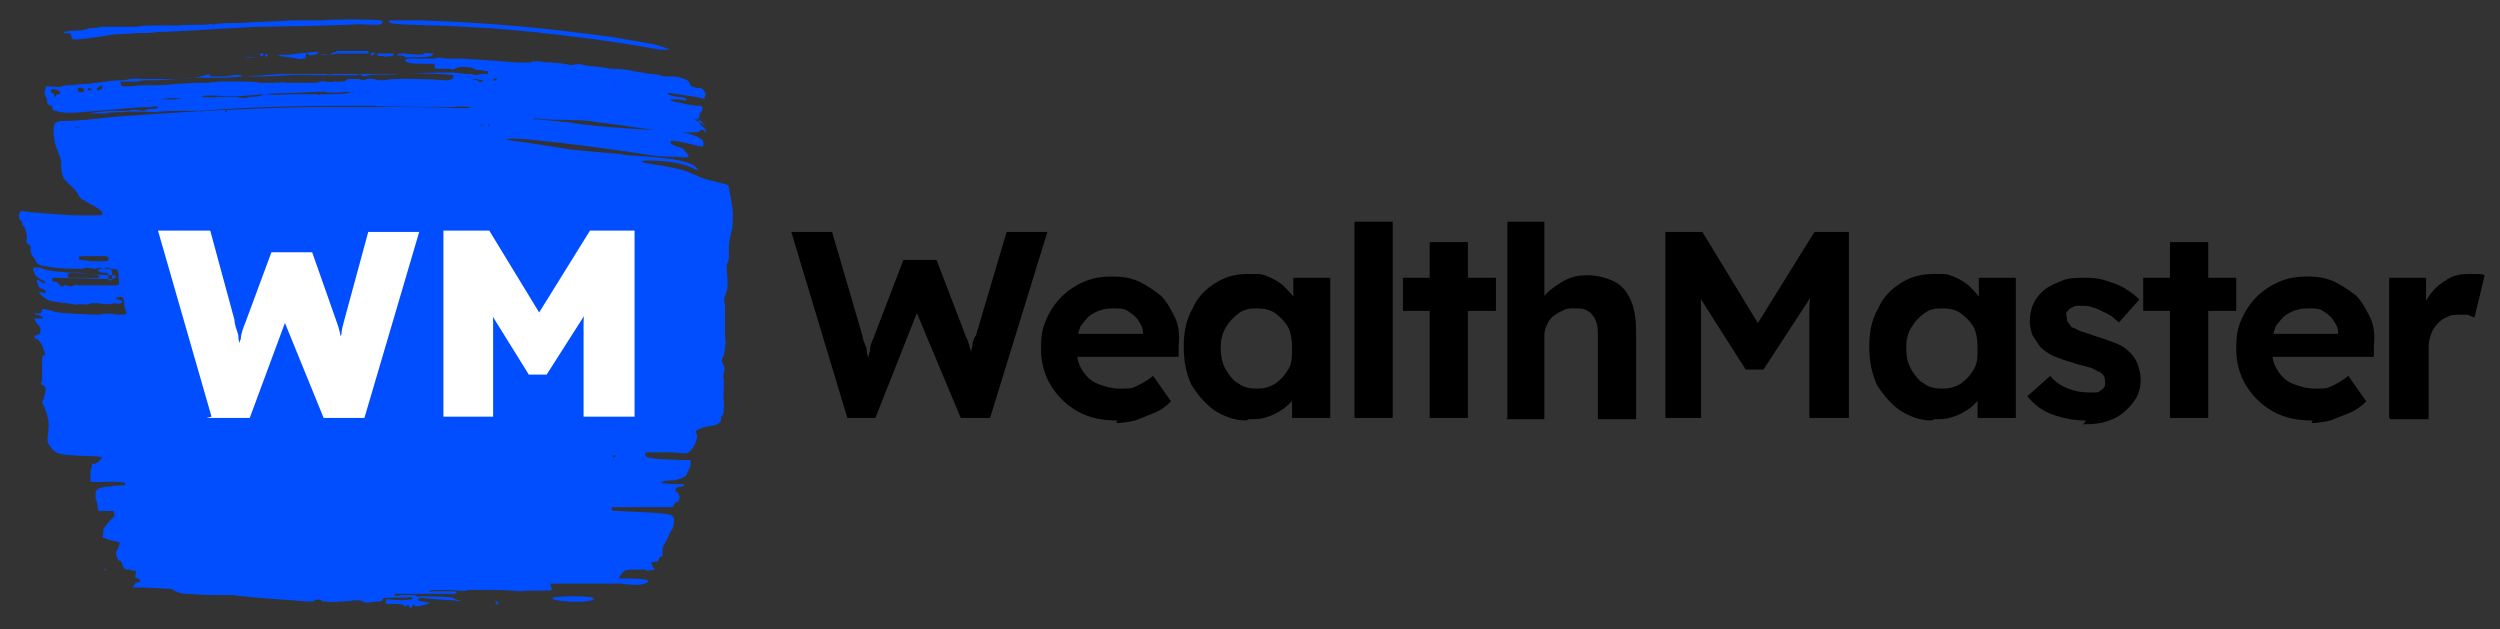 <?xml version="1.0" encoding="UTF-8"?>
<svg id="Layer_1" xmlns="http://www.w3.org/2000/svg" version="1.1" viewBox="0 0 196.2 49.4">
  <rect x="0" y="0" width="196.2" height="49.4" fill="#333333" stroke="none"/>
  <!-- Generator: Adobe Illustrator 29.7.1, SVG Export Plug-In . SVG Version: 2.1.1 Build 8)  -->
  <defs>
    <style>
      .st0 {
        fill: #fff;
      }

      .st1 {
        fill: #004eff;
      }
    </style>
  </defs>
  <path class="st1" d="M25.7,4.2c0,0,0,0,0,.1,0,0-.6,0-.6,0,0,0,.4-.1.6,0ZM33.9,2c1.7,0,3.7.2,4.4.2,4.2.3,9.8,1,13.5,1.7,0,0,.1,0,.6,0,.3,0,0-.1-1-.4-1-.2-2.3-.4-3.4-.6-5.3-.7-9.1-1.1-15-1.3-2.4,0-2.5,0-2.5,0,0,.3.3.3,3.5.4ZM20.5,4.4c0,0,0,0,0,0,.2,0,.3-.3,0-.2,0,.1-.1,0-.2,0ZM5.7,3.1c.9,0,1.9-.2,2.6-.3,1.1-.2,1.6-.1,2.3-.2,0,0,1.7,0,1.7-.1,0,0,.3,0,.6,0,2.4-.1,5-.3,7.4-.4.5,0,6.7-.1,7.8-.2.1,0,1.7.1,1.8,0,.2-.1.1-.3,0-.3-.9-.1-3.9-.1-4.6,0,0,0-.7,0-1.9,0-.2,0-.4,0-.5,0-1.1.1-2.8.1-4,.2-.3,0-1.7,0-2,.1-.3.1-.2-.1-.4,0-.4.1-2,0-2.4.1,0,0-.5,0-1.2,0-1.5,0-1.8,0-2.1.1-.2,0-.3,0-.4,0,0,0-.4,0-.6,0-.9,0-1.1,0-1.1,0,0,0-.3,0-.5,0-.5,0-.5.1-.9.1-.5,0-.6.2-1.2.2-.6,0-1,.1-1.1.1,0,0,0,0,0,.1,0,0,.2,0,.5,0ZM20.8,4.4c0,0,.2.1.2,0,0-.2-.2-.2-.2,0ZM31.1,4.3c0,.1.6,0,.7.2,0,0,.2,0,.8,0,1.1,0,1.4-.1,1.4-.3,0,0,0,0-.2,0-.2,0-.3-.1-.5,0-.1.2-1.4,0-1.6,0-.3,0-.5,0-.5.1ZM29.8,4.4c0,0,.2,0,.3,0,.2.1.4,0,.5,0,.2,0,.3,0,.3-.2,0,0-1.3,0-1.3,0,0,0,0,.2.2.2ZM22.5,4.3c0,0-.8,0-1,0h.3c.2.2,1.3.2,1.5.3.1.1.3,0,.5,0,.1,0,.2,0,.2-.2,0-.2.2-.3.2-.1,0,.1.8,0,.8-.2-.3-.1-2.2.2-2.4.2ZM27.5,2.6s0,0-.1,0c-.1,0,.2,0,.1,0ZM26.4,4.1c-.1,0-.3,0-.4.1-.1.1,0,.1.5,0,.5,0,2.1,0,2.4,0,.1,0,0-.2-.1-.2-.1,0-2,0-2.4,0ZM29.1,4.3c0,.1.3,0,.3-.1,0-.2-.4,0-.3.1ZM54.1,9.2c-.3,0-.2,0,0,.2.2,0,.3,0,.2,0,0,0-.1,0-.3,0ZM6.2,10c0-.1-.3,0-.4,0-.1,0-.2,0-.2,0,0,0,.6,0,.6,0ZM57.2,19.2c0,0,0,.1,0,.2,0,.2,0,.4,0,.7,0,.2,0,.4-.1.5-.1.2-.1.4,0,1.4,0,.5,0,.8-.2,1.2-.1.3-.1.3,0,.7,0,.4,0,1.3,0,1.8,0,.4,0,.7,0,.8.1.1,0,1-.1,1.4-.2.4-.2.4,0,.8.1.3.1.3,0,.5,0,.2-.1.5,0,.5,0,0,0,.5,0,1-.1.5.2,1.7-.2,2,0,0,0,.1,0,.2,0,.2-.3.5-.7.5-.7.1-1.3.3-1.3.5.1.3.2.2,0,.8-.2.5-.3.6-.6.8-.1.1-.3.1-1.2,0-1.9,0-2,0-2.1,0-.4.6,1.2.5,2.6.6.4,0,.8,0,.8,0,.1,0,.1,0,.1.3,0,.3-.2.5-.3.8,0,.2-.7.5-1.2.5-.5,0-.8.1-.8.2,0,0,.4.1,1.4.1.2,0,.3,0,.4,0,0,0,0,.2-.3.2-.4,0-.5.3-.3.4.3.2.3.8,0,.8-.2,0-.2.4-.4.4,0,0-4.7,0-4.7,0,0,.3,0,.3.5.3,4.3.2,4.2.2,4.4.6,0,.2,0,.7-.2.9-.2.3-.3.7-.5,1-.2.3-.2.3-.2.6,0,.3,0,.3,0,.4-.1.1-.3.1-.3.3,0,.1-.1.2-.5.2-.2,0,0,.4.2.6-.3,0-.8.2-.7,0,0,0,0,0-.1,0s-.3,0-.6,0c-1,0-1,0-1.4.6,0,0,0,0,0,.1,1,0,2.7,0,2.2.3-.4.3-1.3.2-2.1.1-.4,0-2.7,0-2.9,0,0,0-.2,0-.2,0,0,0-.5,0-1,0-1.2,0-1.3,0-1.4,0,0,.1,0,.3.1.4,0,0,.1,0,0,.1,0,.1-2.2,0-2.2.1-.6,0-1.1-.1-2.5-.1-1.6,0-1.9,0-1.9,0,0,.1-.2.1-1.4,0-1.4,0-1.6,0-1.6.1,0,0,0,.1.2,0,.3,0,.5,0,.9,0,.2,0,.5,0,.7,0,.3,0,.5.1.2.2-.1,0-.9,0-2.4,0-1.6,0-2.3,0-2.3,0-.1.2,0,.2.5.1.3,0,.5,0,.5,0,0,0,.1,0,.3,0,.1,0,.2,0,.3,0,.1.1.2.2.4.1.6,0,1.9,0,2.5.1,0,0,.5.3.6.2,0,0,0,0,0,0,0,.1,0,.1-.6,0-.4,0-2-.1-2.4-.2,0,0-.4.1-.3.2.2.2,1.6.1.4.4-.5.1-.6.1-.7,0,0-.1,0-.1-.1,0-.2.5-.2,0-.4,0-.1,0-.2.2-.3,0h0c0,0-.2-.1-.5-.1-1,0-1,0-.9-.2,0-.2,0-.2.8-.1.8,0,.9,0,1.3-.1,0,0,0,0,0,0,0-.1-.2-.2-.5-.1-.2,0-.6,0-1,0-.8,0-.8,0-.9.2,0,.1-.1.1-.3.1-.4,0-1,.2-1.2,0-.3-.2-1.2,0-1.5,0-.2,0-.4,0-.4,0,0,.1-1.2,0-1.3,0-.1-.2-.6-.2-.7,0,0,0-.2,0-.6,0-.9-.1-4.6-.3-5.7-.5,0,0-.1,0-.1,0,0,0-.5,0-1.6,0-.8,0-1.7-.1-2-.1-.4,0-.6-.1-.8-.2,0,0-.1,0-.2-.1,0-.1-.2-.1-2.7-.2-.3,0-.5,0-.5,0,0,0,.2-.4.4-.4.3,0,.3-.2,0-.3-.5-.1.2-.6-.3-.6-.2,0-.4-.2-.5-.1-.1,0-.3,0-.4-.4,0-.1-.1-.3-.2-.3-.2,0-.2-.3-.3-.5,0-.1,0-.2,0-.2.1,0,.3-.6.3-.7,0,0-.1-.1-.7-.2-.2,0-.4-.2-.6-.2-.1,0,0-.2,0-.5,0-.2.1-.3.1-.3,0,0,.5-.7.7-.8.2,0,0-.5,0-.5,0,0-.9,0-1.2,0,0-.2-.1-.9-.2-.9,0,0,0-.2,0-.4,0-.4.2-.5.8-.6.5,0,.5-.1,1-.1.5,0,.6,0,.5-.2-.6-.2-2,0-2.7-.1,0-.2,0-.7,0-.8,0,0,0-.1,0-.1,0,0,.1-.1.1-.3,0-.2,0-.2.2-.2.2,0,.6-.4.6-.5-.1-.2-3.5,0-3.7-.5-.1,0-.3-.3-.4-.4-.2-.3-.2-.4-.1-1.3.1-.7-.2-1.6-.5-2.1.2-.5.5-1.3,0-1.4-.2,0,0-.2,0-.4,0,0,0,0,0,0,0,0,0,0,0-.3,0-.1,0-.5,0-.9,0-.6,0-.8.2-.7.1,0,0-.1,0-.3,0,0-.1-.2-.1-.2,0-.2-.3-.7-.5-.8-.2,0-.3-.3,0-.3.3,0,.4-.5.1-.8-.2-.2-.3-.4-.3-.5,0,0,.2,0,.5,0,.4,0,.5,0,.5,0,0,0,0-.1-.1,0,0,0-.1,0-.2,0,0-.1-.3-.3-.5-.3,0,0-.2,0-.2-.1,0,0,0,0,.2,0,.3,0,.3,0,.4-.2,0-.2,0-.2.8,0,.1.2,3.4.3,3.6.3.4,0,.2-.2,1.6,0,.7,0,.7,0,.5-.5-.1-.3,0-.9-.3-.9-.2,0-.4,0-.4.1,0,0,0,0,.1.1.2,0,.4.1.4.2,0,.1-.4.2-.5.1,0,0-.1,0-.2,0-.1.1-.9.1-1.1,0-.1,0-.2,0-.2,0,0,0-.3,0-.5,0-.2.2-.8,0-1,.1,0,0-.1,0-.2,0-.4-.1-2-.2-2.2-.4-.1-.1-.4-.2-.5-.4,0,0-.2-.2-.2-.2.2,0,.7.2.6,0,0-.2-.5-.3-.5-.3,0,0-.2-.4-.2-.5,0-.2,0-.2.3,0,.3.2.4.2.3,0,0-.1-.3-.1-.5-.3-.4-.3-.2-.3-.4-.6,0,0,0-.1,0-.2,0,0,.2,0,.5,0,.7.3,1.5.3,2.3.4.6,0,.6,0,.9,0,0,0,1.6.2,2.5.2.4,0,.4.2,0,.3-.2,0-4.3-.1-4.4-.1-.1,0-.2,0-.3,0,0,.1,0,.4.2.3,0,0,.2,0,.3.2.2.2.3.3.4.1.2-.1.5.2.8,0,.2-.1.4,0,.4,0,0,0,1.5,0,1.6,0,0,0,.1,0,.2,0,0,0,.3,0,.7,0,.7,0,.7,0,.6-.6,0-.7,0-.7-.8-.7-.6,0-.5-.2-1,0-.4,0-.7-.2-1,0-.3,0-2.3,0-2.8-.2-.5,0-.8-.2-.9-.4,0,0,0-.2-.1-.2,0,0-.1-.1-.2-.3-.1-.2-.1-.3-.1-.5,0-.2,0-.2-.1-.3-.2,0-.3-.3-.2-.3,0,0,0-.3,0-.5-.1-.2-.1-.6-.3-.7-.1,0,0-.4-.2-.4,0,0-.1-.1-.1-.3,0-.4.1-.5.5-.4.5.1,3.7.3,3.8.3,0,0,1.3,0,2,0,.4,0,.3-.3-.2-.6-.3-.2-.8-.4-1-.6,0,0,0,0-.1,0,0,0-.3-.2-.4-.5-.3-.5-.8-.8-1.1-1.2-.1-.2-.2-.6-.2-.9,0-.1,0-.2,0-.3,0-.2-.1-.6-.3-1-.2-.5-.3-1-.3-1.6,0-.6.2-.7.8-.7,1,0,2.8-.2,3.6-.3,5.1-.4,10.7-.7,15.8-.8,1.8,0,3.6,0,6.9,0,4.2,0,5.8.2,5.6,0-.3,0-.9-.1-.9,0,0,0-.2-.1-.3,0,0,0-5.5,0-6.5-.1-.6,0-.8,0-2,0-4,0-7.6.1-11.5.4-.8,0-1.1,0-1.6,0-.2,0-1.5,0-1.7.1-.1,0-.2,0-.2,0,0,0-2-.1-2.5,0-.2,0-1.2,0-1.4.1,0,0-.4,0-.7,0-.3,0-.6,0-.6,0,0,0,0,0,0,0,0,0,1-.2,2-.2.2,0,.4,0,.5,0,0,0,0,0,.1,0,0,0,.2,0,.5,0,.4-.2.9,0,1.2,0,.3-.2.7-.1,1-.2.3-.1,0-.2-.4-.1-1.5,0-2.7.2-4.3.3-2.1.2-2.6.2-3.2,0-.4,0-.3-.3-.3-.7h.6c.3,0,.7,0,.8.1,0,0,.2,0,.2,0,.5-.3,2.7-.1,3.4-.3.3,0,1.2,0,1.9,0,0,0,.9.2.9,0,0,0,.2,0,.3,0,.4,0,1.3,0,1.5,0,.7-.1,1-.2,1.6-.2.7,0,1.4.1,1.8,0,0,0,.4,0,.7,0,.3,0,.7,0,.7,0,.3,0,.7.2,1,0,.4,0,.9,0,1.2-.2,0,0,.2,0,.3,0,.5.1,1.1,0,1.9,0,.5,0,1,0,1.2,0,.2,0,.3,0,.4,0,0,0,.2,0,.2,0,0-.2.3.2.4,0,.2,0,2,0,2.2-.1.4-.2,2.9,0,3.7,0,.7,0,4.5.1,5.1,0,0,0,.2,0,.4,0,.2,0,.3,0,.4,0,.2-.2.4.2.6,0,.2-.1.7.1.9,0,.5,0,.6,0,1.7.1,1.2,0,1.4,0,1.6,0,.2,0,.3,0,.5,0,.5.1.7.1,1.6.2,2.5.2,5.2.7,7.8,1.1.2,0,1.3.2,1.5.3.1,0,.3,0,.3,0,.1,0,.8.1.9.2,0,0,.1,0,.3.1.2,0,.2.1.3.3,0,.3.5.4.5.7,0,.1,0,.2-.1,0,0-.1-.3-.2-.4,0-.2.2-2.5,0-2.9,0-2-.3-3.4-.5-5.1-.7-1.4-.3-3.2-.1-4.8-.3,0,0-.1,0-.2,0,0,.1-2.1,0-2.2,0-.1,0,0,0,.4,0,.3,0,.8,0,1.2,0,2.7.2,1.9.2,3.4.3,2,.4,6.7.6,8.2.7.5,0,1.8.3,2.1.6.2.1.2.2.2.4,0,.2,0,.2-.2.2-.5-.1-2.2-.6-2.4-.4,0,.4,1,.4,1.1.7.5.6.6.6-.9.5-1.7,0-2.6-.3-4.3-.5-1.5-.2-2.9-.4-4.6-.6-1-.1-3.2-.4-4.1-.3-.2,0-.2,0,.2.1.3.1,1.7.2,2,.3.2,0,1.8.3,2.6.4.5.1,4.4.4,4.2.4.2.2,4.8.1,5.8,1,.2.2.3.3,0,.2-1-.5-2.2-.7-3.8-.7-.5,0-.6.1-.1.2,1.9.3,2.9.5,3.3.7,1,.4.7.4,2.3.8.9.2.9.2.9.5.1.5.4,1.8.3,2.4,0,.4,0,.7-.1.9ZM15.1,8.8c0-.2,0,.2,0,.2,0,0,0,0,0-.2ZM15.9,8.8s-.1-.2-.1,0c0,0,0,.1.1,0ZM17.8,8.7c0-.2-.3.1,0,.1,0,0,0,0,0-.1ZM6.2,20.3c0,0,0,.1.1.1.5,0,.8.1.8.1.1,0,1.1,0,1.2,0,.2,0,.2,0,.2-.2,0-.2,0-.2-.7-.2-.4,0-.9,0-1.2,0-.3,0-.4,0-.4.1ZM7.6,21.5c-1.3,0-2.7-.3-2.2.3,0,0,.6,0,1.1,0,.8,0,1,0,1.2,0,.2-.1.1-.2,0-.2ZM8.8,21.7c0-.5-.1-.7-.3-.7-.1,0-.5,0-.8.2-.1,0,.1.2.5.2.3,0,.3,0,.3.3,0,.2,0,.3.2.3.1,0,.1,0,.1-.3ZM37.7,9.8c0,.1.2,0,.2,0,0-.1-.2,0-.2,0ZM38.4,9.8c0-.1-.1-.1-.1,0,0,.1.1.1.1,0ZM48.3,35.8c0-.1-.2-.1-.2,0,0,.1.2.1.2,0ZM6.5,10c0,0-.2,0-.2,0,0,0,.2,0,.2,0ZM19.3,4.5c.1.1.7,0,.9,0,.1,0,.2,0,.2,0,0,0-.7,0-1,0,0,0,0,0,0,0ZM39.4,47.4c0,0,0,.1,0,0,0,0-.1-.1,0,0ZM38.9,47.3c0,.1.2.2.2,0,0-.1-.3-.2-.2,0ZM3.6,6.8c.1-.1,1.1.1,1.2,0,0,0,.2-.1.4-.1.2,0,.4,0,1.2-.1,1,0,2.1-.3,3.1-.3.6,0,.7-.2,1.6-.1.8,0,.7,0,1.4,0,.2,0,.4,0,.4,0,0,0,.2,0,.4,0,.7,0,1.8,0,2.5-.2.6-.2.7-.2.7,0,0,0,.1,0,.2,0,.2,0,.9,0,1,0,.3,0,1-.3,1.3,0,0,0,.2,0,.2,0,0,0,.5,0,1.2,0,1.8,0,2.3-.2,4.2-.1,1.6,0,1.1,0,2.4,0,.5,0,.9,0,1,0,.2-.1.4-.1.4,0,0,.1.2.1.6,0,.4-.1,1.8,0,2.3-.1.3,0,.4,0,.6,0,.2,0,.3,0,.3,0,0,0,.5-.1,2.1-.1.7,0,1.3,0,1.3,0,0,0,.9.1,1,.1,0,0,0,0,.1,0,0,0,.2,0,.3,0,.3.2.6,0,.9,0,.2,0,.3,0,.4,0,0-.1,0-.1,0-.2-.1,0-.5-.1-.7-.1-.1,0-.3,0-.4-.1-.2-.2-1.4-.2-1.5,0,0,.1-.5,0-.5,0,0,0-.3,0-.6,0-.5,0-.5,0-.5-.2,0,0,0-.2,0-.2,0,0-.5,0-1,0-1,0-1.3-.1-1.3-.3,0,0,.1-.1.2-.1.2,0,1.8,0,1.9,0,0,0,.1,0,.2,0,.1-.1.7-.1.8,0,0,0,.5,0,.5,0,0,0,0,0,.3,0,.3,0,.4,0,.6,0,.1,0,3.1.2,4.2.3,1,0,1.1,0,1.2,0,.1-.2.2,0,.4-.1,0,0,.1,0,.2,0,0,.1.4,0,.5.1.2,0,.1,0,.4,0,.2,0,1.3.1,1.5.2.1,0,.2,0,.3,0,.4-.2,1,.1,1.5.1,1.1.1,1.4.2,1.5.2.1,0,1.2,0,1.7.2.4,0,1.1.2,1.4.2.1,0,.4,0,1,.2.1,0,.3,0,.3,0,0,0,.2,0,.4,0,.6,0,1.3.3,1.3.5,0,.2.3.4.7.4.3,0,.4.1.5.3.1.2.1.3,0,.4,0,.2,0,.2-.7,0-.8-.1-1.3-.2-2-.3-.1,0-.2,0-.2,0,0,.1.1.2.8.3.4,0,.6.1.7.2,0,.1,0,.1-.6,0-.8,0-1,0-.3.2.7.1,1.1.3,1.9.3.4,0,.2.5,0,.6,0,0,0,0,0,.2,0,.2,0,.2-.6.2-.6,0-1.3,0-3-.4-1-.2-.9,0,.3.2.6,0,.6,0,1.2.2.5.1.9.3.9.3,0,0-.6,0-.9,0-.1,0-.7,0-1.2-.1-1.2,0-1.1-.2-2.2-.4-.2,0-.4-.1-.4-.2,0-.4-.9-.3-1-.4,0-.1-.2-.2-.6-.1-.2,0-.4,0-.4,0,0,0,0,0,0,0-.1,0-1.5-.2-2-.2-2.9-.4-6.7-.5-9.6-.8-.5-.1-.8.3-1.2,0-.1-.1-.5,0-.6,0,0,0-.3,0-.6,0-1.1,0-3.6,0-4-.2-.2,0-.2,0-.4,0-.2.1-.8.1-.8,0,0,0-.2,0-.6,0-.6.1-1.6.1-1.7,0,0,0-.1,0-.2,0-.2,0-.3,0-2.3.1-2.9,0-3.7.4-6.2.2,0,0-.6,0-.7,0-.1.1-.8.2-2.1.2-.4,0-.7,0-.8,0-.6.2-2.4.1-3.2.3-1.6.2-4.2.5-5.4.4-.2-.1-1,0-.9-.5,0-.2-.2-.4-.2-.6ZM51.7,8.2s0,0,0-.2c0-.2,0,.2,0,.2ZM48.3,6.7s0,0,0,0c0-.1-.3,0,0,0ZM38.7,6.3c0,0,0,.1.2,0,.3-.2-.2-.2-.2,0ZM36.3,6.2c0,0,1.2,0,1.3.2,0,.1.3,0,.3,0,0-.2-.4-.1-.5-.2,0,0-.2,0-.2,0,0,.1-1,0-.9.2ZM9.5,6.7c0,.2,1.4,0,1.5,0,.4,0,2.2,0,2.7-.1,0,0,1.2-.1,1.9-.1.2,0,.5,0,.5,0,0,0,.1,0,.3,0,.2-.1.5,0,.7-.1,0,0,.3,0,.6,0,.5,0,.7,0,1.2,0,.2,0,1.3,0,1.4.1,0,0,.2,0,.2,0,0,0,.1,0,.3,0,.2,0,.3,0,.4,0,0,0,.1,0,.2,0,.2.1.1-.1.4,0,.2,0,.4-.1.6,0,0,0,.2,0,.4,0,.2,0,.5,0,.8,0,.7,0,.6,0,1.1,0,.4,0,.5-.2.8-.1.2,0,.6.1.7,0,0-.1.3.1.4,0,0,0,0,0,.2,0,0,0,.1,0,.2,0,0,0,.2-.1.3-.2.3,0,.9,0,.9,0,0,.1.2,0,.3.1,0,0,0,0,.1,0,0-.1.5-.2,1.1,0,.2,0,.3,0,.4,0,.7-.2,3.5-.1,4.9,0,0,0,.2,0,.2,0,.1,0,.6-.2.3-.4-.3-.1-3.1-.2-3.2-.1,0,0-.4,0-1.6,0-.6,0-1.1,0-1.1,0,0,0-.7,0-2.5,0-.5,0-1,0-1,0,0,0-.4.1-.5,0,0,0-.4,0-1.1,0-.9,0-1.5,0-2.1,0-.2.1-.2-.1-.3,0-1.1.1-3.1.2-4.5.3-.4,0-1,0-1.2,0,0,0-.2,0-.4,0-1.3,0-2.9.2-4.2.2-.4,0-.7,0-1,.1,0,0-.2,0-.3,0-.3,0-.7,0-.9,0-.2,0-.2,0-.1.2ZM7.6,7c0,.1.1.2.3,0,.1,0,.2-.2.1-.3,0,0-.3.2-.4.2,0,0,0,0,0,.1ZM6.9,7.1c0,0,.3,0,.3,0,0-.2-.4-.3-.3,0ZM6.1,7.1c0,.2.5.2.5,0,0-.3-.6-.3-.5,0ZM5.4,7.5c0,.1,0,0,0,0,0-.2,0,0,0,0ZM5.1,7.4s0,0,0-.1c0,0,0,.4,0,.1ZM4,7.1c0,.1,0,.2.1.2.1,0,.2.2.2.4,0-.1.2-.4.3-.3.3,0,0-.4-.3-.4-.2,0-.3,0-.3.1ZM54.4,9.4c.2,0,.8.3.8.4,0,0,.1.1.1,0,0,0-.1-.1-.2-.2-.2-.3-.5-.2-.8-.2ZM8.2,44.7c0,.1.1.1.1,0,0-.1-.1-.1-.1,0ZM43.4,46.9c-.5.3,3,.5,3.2.1.2-.3-3.2-.2-3.2-.1Z"/>
  <g>
    <path class="st0" d="M16.6,32.7l-4.2-14.6h4.1l1.9,7c0,.4.2.8.3,1.2,0,.4.1.7.2,1.1,0,.3,0,.6.1.9s0,.5,0,.7h-.4c0-.4,0-.8.1-1.2,0-.4,0-.8.2-1.2,0-.4.2-.9.4-1.4l2-5.4h3.2l1.9,5.4c.2.5.3,1,.4,1.5.1.4.2.9.2,1.2,0,.4,0,.8.1,1.1h-.4c0-.2,0-.4,0-.6s0-.4,0-.7c0-.2,0-.5,0-.7,0-.3,0-.5.1-.8,0-.3.1-.6.2-1l1.9-7h4l-4.3,14.6h-3.2l-3.3-8.1h.5l-3,8.1h-3.4Z"/>
    <path class="st0" d="M34.8,32.7v-14.6h3.6l5.3,8.7h-2.8s5.4-8.7,5.4-8.7h3.5v14.6h-4v-3.9c0-1.3,0-2.4,0-3.4s.2-2,.3-3l.5,1.2-3.7,5.8h-1.4l-3.6-5.8.5-1.2c.2.9.3,1.9.3,2.9,0,1,0,2.1,0,3.5v3.9h-4Z"/>
  </g>
  <g>
    <path d="M66.5,32.8l-4.4-14.6h3.2l2.4,8.2c0,.3.2.6.3.9,0,.3.1.7.2,1,0,.3,0,.6.1.9,0,.3,0,.5,0,.7h-.5c.1-.6.2-1.1.3-1.5,0-.4.2-.8.2-1.1s.2-.6.3-.9l2.3-6h2.6l2.3,6c.2.4.3.8.4,1.2.1.4.2.8.3,1.1,0,.4.1.7.2,1.1h-.5c0-.2,0-.5,0-.7,0-.2,0-.4,0-.6,0-.2,0-.4,0-.6,0-.2,0-.4.1-.7,0-.3.1-.6.3-.9l2.4-8.1h3.2l-4.5,14.6h-2.3l-3.6-8.6h.3s-3.4,8.6-3.4,8.6h-2.4Z"/>
    <path d="M87.7,33c-1.2,0-2.2-.2-3.1-.7-.9-.5-1.6-1.2-2.1-2-.5-.8-.8-1.8-.8-2.9s.1-1.6.4-2.3c.3-.7.7-1.3,1.2-1.8.5-.5,1.1-.9,1.8-1.2.7-.3,1.4-.4,2.2-.4s1.4.1,2.1.4c.6.3,1.2.7,1.7,1.1.5.5.8,1.1,1.1,1.7s.4,1.4.3,2.2v.9h-8.9l-.5-1.8h6.9l-.3.4v-.5c0-.4-.2-.7-.4-1-.2-.3-.5-.5-.8-.7-.3-.2-.7-.2-1.1-.2-.6,0-1.1.1-1.6.4-.4.2-.7.6-1,1-.2.5-.3,1-.3,1.7s.1,1.2.4,1.7c.3.5.7.9,1.2,1.1s1.1.4,1.8.4.9,0,1.3-.2c.4-.2.8-.4,1.3-.8l1.4,2c-.4.4-.8.7-1.3.9-.5.2-1,.4-1.5.6-.5.1-1,.2-1.5.2Z"/>
    <path d="M97.8,33c-.9,0-1.7-.3-2.5-.8-.7-.5-1.3-1.2-1.8-2-.4-.9-.6-1.8-.6-3s.2-2.1.7-3c.4-.9,1-1.5,1.8-2,.8-.5,1.6-.7,2.6-.7s1,0,1.5.2c.5.2.8.4,1.2.7.3.3.6.6.9,1,.2.4.4.8.5,1.2h-.6v-2.8h2.9v11h-3v-2.6h.7c-.1.3-.3.7-.5,1-.2.3-.6.7-.9.9s-.8.5-1.2.6c-.5.2-.9.2-1.5.2ZM98.6,30.5c.6,0,1-.1,1.5-.4.4-.3.7-.6,1-1.1s.3-1,.3-1.7-.1-1.2-.3-1.6-.6-.8-1-1.1c-.4-.3-.9-.4-1.5-.4s-1,.1-1.4.4c-.4.3-.7.6-1,1.1s-.4,1-.4,1.6.1,1.2.4,1.7.6.9,1,1.1c.4.3.9.4,1.4.4Z"/>
    <path d="M106.3,32.8v-15.4h3v15.4h-3Z"/>
    <path d="M110.1,24.4v-2.6h7.3v2.6h-7.3ZM112.2,32.8v-13.8h3v13.8h-3Z"/>
    <path d="M118.3,32.8v-15.4h2.9v6.7l-.6.3c.2-.5.4-1,.8-1.4s.9-.7,1.4-1c.6-.3,1.1-.4,1.8-.4s1.5.2,2.1.5c.6.3,1,.8,1.3,1.5.3.7.4,1.5.4,2.5v6.8h-3v-6.5c0-.5,0-.9-.2-1.3-.1-.3-.4-.6-.6-.7-.3-.2-.6-.2-1.1-.2-.3,0-.6,0-.9.2-.3.1-.5.3-.7.4-.2.2-.4.4-.5.7-.1.2-.2.5-.2.8v6.6h-3Z"/>
    <path d="M130.7,32.8v-14.6h2.9l5.3,8.7h-1.9s5.4-8.7,5.4-8.7h2.7v14.6h-3.1v-5c0-1.3,0-2.4,0-3.4s.2-2,.3-3l.4,1-4.3,6.6h-1.4l-4.2-6.6.4-1c.2.9.3,1.9.3,2.9,0,1,0,2.1,0,3.5v5h-3.1Z"/>
    <path d="M151.6,33c-.9,0-1.7-.3-2.5-.8-.7-.5-1.3-1.2-1.8-2-.4-.9-.6-1.8-.6-3s.2-2.1.7-3c.4-.9,1-1.5,1.8-2,.8-.5,1.6-.7,2.6-.7s1,0,1.5.2c.5.2.8.4,1.2.7.3.3.6.6.9,1,.2.4.4.8.5,1.2h-.6v-2.8h2.9v11h-3v-2.6h.7c-.1.3-.3.7-.5,1-.2.3-.6.7-.9.9s-.8.5-1.2.6c-.5.2-.9.2-1.5.2ZM152.4,30.5c.6,0,1-.1,1.5-.4.4-.3.7-.6,1-1.1s.3-1,.3-1.7-.1-1.2-.3-1.6-.6-.8-1-1.1c-.4-.3-.9-.4-1.5-.4s-1,.1-1.4.4c-.4.3-.7.6-1,1.1s-.4,1-.4,1.6.1,1.2.4,1.7.6.9,1,1.1c.4.3.9.4,1.4.4Z"/>
    <path d="M163.7,33c-1,0-1.9-.2-2.7-.5-.8-.3-1.4-.8-1.9-1.4l1.8-1.6c.4.5.9.8,1.4,1,.5.2,1.1.3,1.6.3s.4,0,.6,0c.2,0,.3-.1.4-.2.1,0,.2-.2.3-.3,0-.1,0-.3,0-.4,0-.3-.1-.5-.4-.7-.1,0-.4-.2-.6-.3-.3-.1-.7-.2-1.1-.3-.7-.2-1.3-.4-1.8-.6s-.9-.5-1.2-.8c-.2-.3-.4-.6-.6-.9-.1-.3-.2-.7-.2-1.1s.1-1,.3-1.4c.2-.4.5-.8.9-1.1.4-.3.9-.5,1.4-.7s1.1-.2,1.6-.2,1.1,0,1.7.2,1,.3,1.5.6c.5.3.9.6,1.2.9l-1.6,1.8c-.3-.2-.5-.5-.8-.6-.3-.2-.6-.3-1-.5-.3-.1-.6-.2-.9-.2s-.4,0-.6,0c-.2,0-.3.1-.5.2-.1,0-.2.2-.3.3s0,.3,0,.4,0,.3.1.4.2.3.3.4c.2,0,.4.2.7.3s.7.2,1.2.4c.7.2,1.2.4,1.7.6.5.2.8.5,1.1.8.2.3.4.5.5.9.1.3.2.7.2,1.1,0,.7-.2,1.3-.6,1.8-.4.5-.9,1-1.6,1.3s-1.4.4-2.3.4Z"/>
    <path d="M168.2,24.4v-2.6h7.3v2.6h-7.3ZM170.3,32.8v-13.8h3v13.8h-3Z"/>
    <path d="M181.5,33c-1.2,0-2.2-.2-3.1-.7-.9-.5-1.6-1.2-2.1-2-.5-.8-.8-1.8-.8-2.9s.1-1.6.4-2.3c.3-.7.7-1.3,1.2-1.8.5-.5,1.1-.9,1.8-1.2.7-.3,1.4-.4,2.2-.4s1.4.1,2.1.4c.6.3,1.2.7,1.7,1.1.5.5.8,1.1,1.1,1.7s.4,1.4.3,2.2v.9h-8.9l-.5-1.8h6.9l-.3.4v-.5c0-.4-.2-.7-.4-1-.2-.3-.5-.5-.8-.7-.3-.2-.7-.2-1.1-.2-.6,0-1.1.1-1.6.4-.4.2-.7.6-1,1-.2.5-.3,1-.3,1.7s.1,1.2.4,1.7c.3.5.7.9,1.2,1.1s1.1.4,1.8.4.9,0,1.3-.2c.4-.2.8-.4,1.3-.8l1.4,2c-.4.4-.8.7-1.3.9-.5.2-1,.4-1.5.6-.5.1-1,.2-1.5.2Z"/>
    <path d="M187.5,32.8v-11h2.9v3.5c.1,0-.4-.7-.4-.7.2-.6.4-1.1.8-1.6.4-.5.8-.8,1.3-1.1.5-.3,1-.4,1.6-.4s.5,0,.7,0c.2,0,.4,0,.6.1l-.8,3.3c-.2,0-.4-.2-.6-.2s-.5,0-.7,0-.6,0-.9.2c-.3.1-.5.3-.7.5-.2.2-.4.5-.5.8s-.2.6-.2,1v5.7h-3Z"/>
  </g>
</svg>